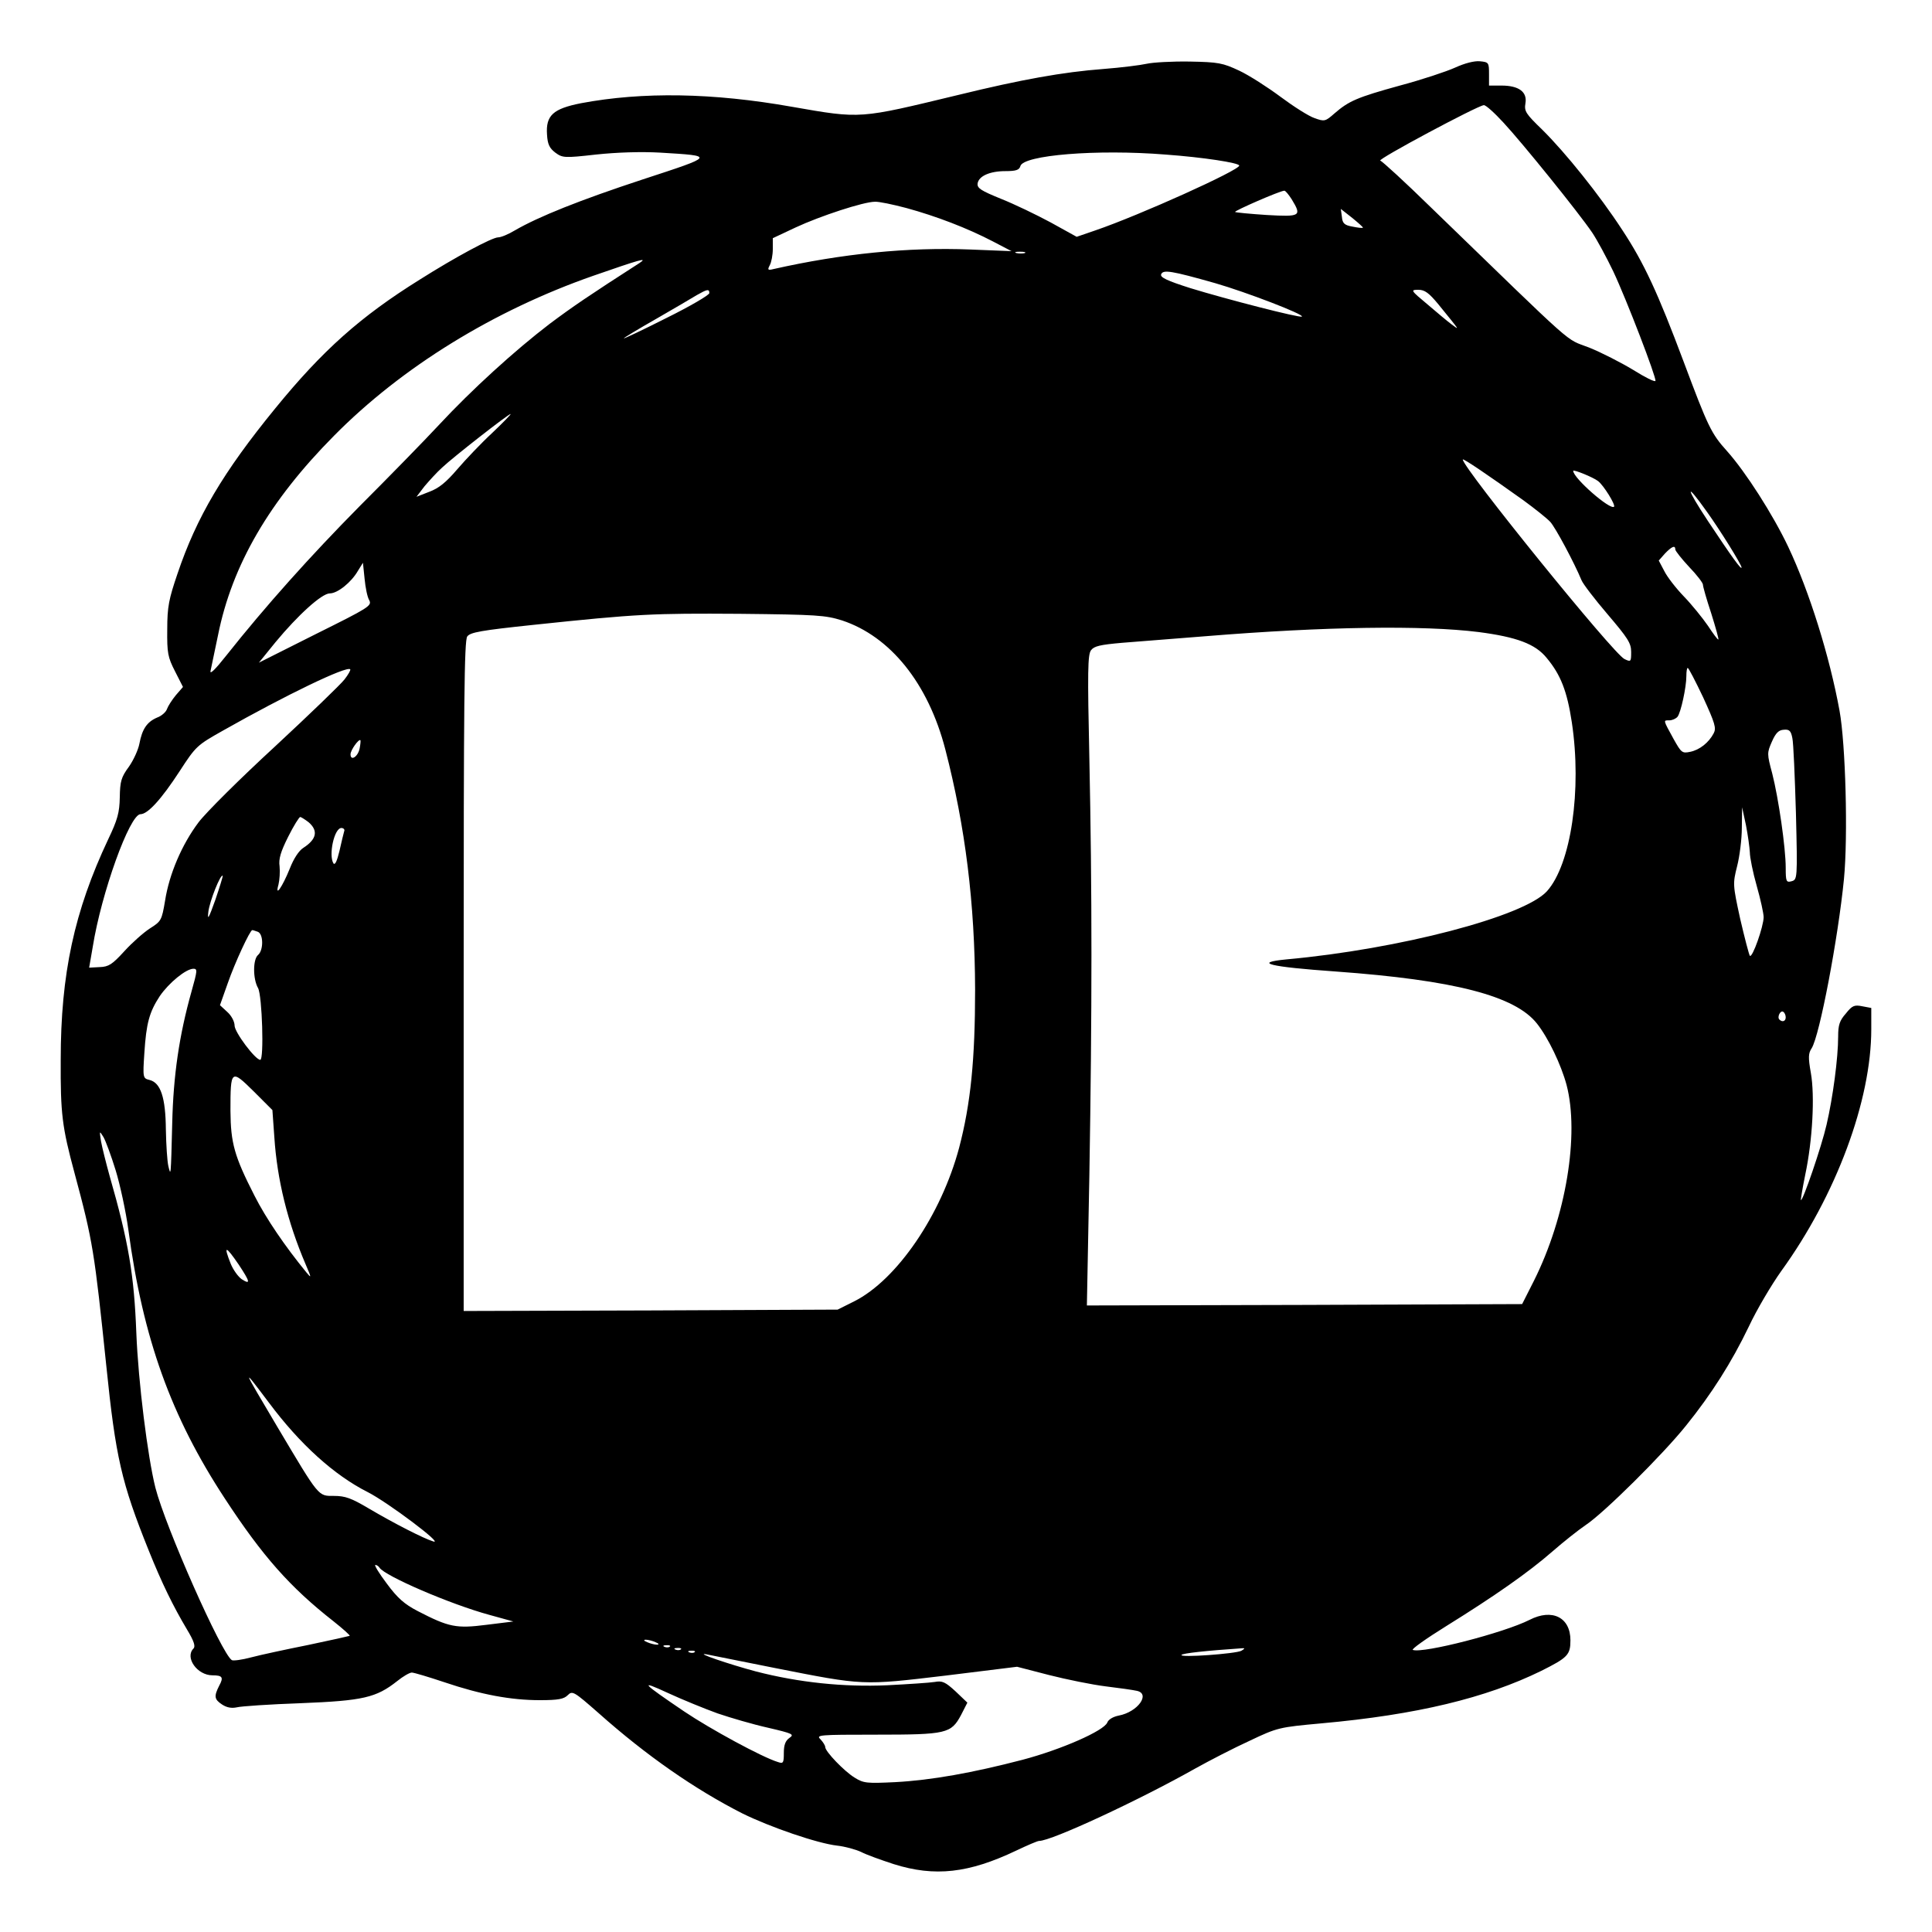 <?xml version="1.0" standalone="no"?>
<!DOCTYPE svg PUBLIC "-//W3C//DTD SVG 20010904//EN"
 "http://www.w3.org/TR/2001/REC-SVG-20010904/DTD/svg10.dtd">
<svg version="1.0" xmlns="http://www.w3.org/2000/svg"
 width="700pt" height="700pt" viewBox="0 0 700 700"
 preserveAspectRatio="xMidYMid meet">
<g transform="translate(0,700) scale(0.1,-0.1)"
fill="#000000" stroke="none">
<path d="M4155 6769 c-22 -5 -93 -14 -158 -19 -145 -11 -296 -38 -525 -94
-361 -87 -350 -87 -602 -43 -287 51 -542 55 -765 13 -101 -20 -128 -44 -123
-114 2 -35 9 -49 30 -65 26 -19 32 -20 147 -7 75 8 163 11 233 7 199 -12 200
-11 -63 -97 -228 -75 -378 -135 -464 -185 -23 -14 -50 -25 -60 -25 -22 0 -156
-72 -284 -153 -215 -134 -352 -256 -524 -467 -188 -230 -285 -394 -354 -599
-31 -91 -37 -119 -37 -201 -1 -86 2 -101 28 -152 l29 -57 -26 -30 c-14 -17
-28 -39 -32 -50 -3 -10 -19 -25 -36 -31 -37 -16 -54 -42 -64 -95 -4 -21 -21
-59 -38 -83 -28 -38 -32 -53 -33 -111 -1 -55 -8 -81 -42 -152 -123 -261 -172
-488 -172 -799 -1 -196 5 -243 50 -410 67 -249 72 -284 115 -697 34 -333 55
-425 154 -671 47 -117 88 -201 138 -285 26 -43 32 -62 24 -70 -32 -32 13 -97
69 -97 36 0 41 -7 24 -38 -19 -38 -18 -49 11 -68 17 -11 34 -14 53 -10 15 4
119 11 232 15 226 9 273 20 349 80 21 17 45 31 53 31 8 0 61 -16 118 -35 133
-45 241 -65 346 -65 67 0 87 4 101 18 17 17 22 14 112 -65 173 -154 349 -276
520 -363 101 -50 273 -109 344 -117 28 -3 68 -14 87 -23 19 -10 72 -29 118
-44 149 -47 272 -33 444 49 40 19 77 35 83 35 45 0 363 148 565 262 52 29 141
75 198 101 101 48 107 49 260 63 345 31 596 92 796 190 96 48 106 58 106 111
0 83 -66 116 -148 74 -93 -47 -384 -122 -423 -109 -7 2 48 41 122 87 174 108
297 194 384 270 39 34 93 77 121 96 65 43 279 255 363 360 92 114 165 229 227
358 29 62 83 153 118 202 199 275 326 618 326 876 l0 77 -32 6 c-29 6 -37 3
-60 -26 -23 -26 -28 -42 -28 -83 0 -78 -19 -221 -42 -320 -18 -79 -87 -280
-93 -273 -1 2 6 44 16 93 26 123 35 284 20 368 -10 56 -9 71 3 89 29 46 96
400 117 613 15 155 6 489 -16 610 -36 197 -109 431 -186 594 -55 116 -154 271
-222 347 -57 63 -69 89 -157 324 -93 248 -143 357 -223 478 -82 126 -206 280
-289 362 -60 58 -66 67 -61 96 7 41 -24 64 -87 64 l-45 0 0 42 c0 41 -1 43
-33 46 -20 2 -55 -7 -90 -23 -31 -14 -121 -44 -200 -65 -156 -43 -185 -56
-237 -101 -33 -29 -36 -30 -72 -17 -21 7 -76 42 -123 77 -47 35 -114 78 -150
95 -60 28 -75 31 -180 33 -63 1 -133 -3 -155 -8z m1293 -214 c67 -72 270 -323
321 -398 18 -27 52 -90 76 -140 49 -104 157 -386 153 -397 -2 -5 -38 13 -81
40 -43 26 -115 63 -160 81 -90 35 -32 -16 -573 508 -93 91 -176 167 -183 169
-13 4 350 198 375 201 7 1 39 -28 72 -64z m-1225 -115 c137 -10 267 -30 267
-40 0 -17 -361 -180 -522 -235 l-67 -23 -94 52 c-52 28 -133 67 -181 86 -71
29 -86 38 -84 55 4 27 44 45 101 45 38 0 50 4 54 18 10 40 276 62 526 42z
m457 -162 c37 -61 33 -64 -90 -57 -61 4 -113 9 -115 11 -4 4 161 76 178 77 4
1 16 -14 27 -31z m-1395 -32 c106 -29 219 -72 313 -121 l67 -35 -150 6 c-224
9 -465 -15 -713 -71 -20 -5 -22 -3 -13 14 6 11 11 37 11 59 l0 39 83 39 c88
41 246 93 287 93 14 1 66 -10 115 -23z m1653 -71 c-2 -2 -19 0 -38 4 -29 5
-36 12 -38 35 l-4 29 42 -33 c22 -18 40 -34 38 -35z m-1225 -92 c-7 -2 -21 -2
-30 0 -10 3 -4 5 12 5 17 0 24 -2 18 -5z m-1396 -36 c-185 -119 -242 -158
-325 -220 -127 -97 -283 -239 -402 -367 -52 -56 -181 -188 -286 -293 -180
-182 -342 -363 -484 -542 -41 -52 -61 -71 -57 -55 3 14 15 72 27 129 51 254
186 486 420 722 246 249 579 454 940 580 167 58 200 68 167 46z m2086 -73
c114 -33 322 -113 314 -121 -6 -6 -274 63 -404 103 -85 27 -110 39 -106 50 7
18 37 13 196 -32z m-1833 -36 c0 -7 -70 -48 -155 -90 -85 -43 -155 -76 -155
-74 0 2 53 34 118 71 64 37 131 76 147 86 37 21 45 23 45 7z m2641 -40 c82
-101 78 -95 48 -73 -15 11 -54 44 -88 73 -60 50 -61 52 -32 52 23 0 38 -11 72
-52z m-3427 -466 c-40 -37 -96 -96 -127 -132 -41 -48 -67 -69 -102 -82 l-46
-18 29 38 c17 20 45 51 64 68 39 37 240 194 248 194 3 0 -27 -31 -66 -68z
m3736 -245 c41 -30 85 -65 97 -78 19 -21 87 -148 113 -211 5 -13 47 -68 94
-123 74 -87 86 -105 86 -137 0 -36 -1 -37 -24 -26 -39 17 -586 693 -586 723 0
6 94 -58 220 -148z m270 70 c20 -15 64 -86 58 -93 -14 -13 -148 104 -148 130
0 6 72 -23 90 -37z m395 -112 c48 -67 125 -191 125 -201 0 -11 -36 39 -121
167 -82 124 -85 148 -4 34z m-115 -136 c0 -5 23 -34 50 -63 28 -29 50 -58 50
-64 0 -7 13 -53 30 -104 16 -51 28 -94 26 -95 -2 -2 -19 21 -38 50 -20 29 -59
77 -87 106 -28 29 -60 70 -71 92 l-20 38 22 25 c25 26 38 32 38 15z m-4732
-184 c10 -20 -2 -27 -195 -123 l-205 -103 60 74 c82 99 168 177 197 177 28 0
78 40 102 82 l18 29 6 -58 c3 -32 10 -67 17 -78z m1713 -73 c175 -58 312 -228
374 -467 73 -282 107 -559 108 -870 0 -254 -16 -414 -58 -574 -65 -243 -225
-478 -380 -556 l-60 -30 -677 -3 -678 -2 0 1213 c0 989 2 1217 13 1231 11 15
50 22 240 42 379 40 431 42 747 40 281 -3 310 -5 371 -24z m2306 -42 c138 -18
206 -43 247 -94 51 -61 74 -121 91 -233 37 -245 -3 -515 -90 -612 -83 -92
-536 -210 -943 -247 -125 -12 -63 -27 178 -44 428 -31 650 -88 729 -189 41
-52 87 -148 107 -222 47 -180 -2 -477 -118 -709 l-43 -85 -788 -3 -789 -2 9
472 c10 597 10 1031 0 1508 -7 318 -6 378 6 394 11 15 33 20 113 27 54 4 191
15 304 24 430 35 786 40 987 15z m-4109 -172 c-14 -18 -127 -127 -252 -243
-125 -115 -250 -239 -277 -275 -60 -80 -106 -187 -121 -284 -12 -71 -14 -74
-55 -100 -23 -15 -65 -52 -93 -83 -43 -47 -56 -56 -89 -57 l-38 -2 13 75 c31
195 134 481 173 481 26 0 75 53 142 156 59 91 63 94 157 147 228 129 448 235
461 222 2 -3 -7 -19 -21 -37z m4923 -65 c43 -94 48 -111 38 -130 -18 -34 -51
-60 -85 -67 -29 -6 -32 -4 -60 46 -39 71 -38 68 -16 68 11 0 24 6 30 13 12 15
32 107 32 147 0 17 2 30 5 30 3 0 28 -48 56 -107z m323 -147 c4 -17 9 -139 13
-272 6 -240 5 -241 -16 -247 -19 -5 -21 -1 -21 49 0 72 -26 252 -49 342 -19
71 -19 74 -1 115 14 32 25 42 43 43 20 2 26 -4 31 -30z m-5191 -38 c-6 -30
-33 -47 -33 -21 0 15 30 57 36 51 1 -2 0 -15 -3 -30z m5037 -376 c0 -18 11
-73 25 -122 14 -49 25 -100 25 -113 0 -33 -41 -150 -50 -140 -3 4 -19 65 -35
134 -27 124 -27 127 -11 191 9 35 17 98 17 139 l1 74 14 -65 c7 -36 13 -80 14
-98z m-5222 109 c36 -31 29 -62 -19 -93 -16 -10 -35 -39 -49 -75 -27 -67 -55
-107 -41 -58 4 17 6 46 4 66 -4 27 4 53 31 107 20 40 40 72 44 72 4 -1 17 -9
30 -19z m129 -33 c-2 -7 -10 -39 -17 -71 -9 -37 -16 -53 -22 -45 -18 30 3 128
29 128 8 0 13 -6 10 -12z m-467 -249 c-24 -67 -29 -76 -25 -42 5 39 44 137 52
130 1 -2 -11 -41 -27 -88z m154 -115 c21 -8 21 -67 1 -84 -19 -16 -19 -87 0
-120 15 -27 22 -260 8 -260 -18 0 -93 100 -93 124 0 14 -11 36 -27 50 l-26 24
28 79 c26 75 81 193 89 193 3 0 11 -3 20 -6z m-240 -216 c-45 -160 -66 -305
-70 -478 -5 -198 -5 -192 -14 -155 -4 17 -8 76 -9 132 -1 117 -19 170 -59 180
-24 6 -25 7 -19 97 7 109 18 149 56 207 33 48 95 99 122 99 15 0 14 -7 -7 -82z
m5776 -94 c0 -14 -12 -19 -23 -8 -9 9 4 35 14 28 5 -3 9 -12 9 -20z m-5476
-434 c10 -154 48 -308 113 -460 22 -51 22 -53 3 -30 -77 94 -146 195 -188 278
-73 143 -86 190 -87 307 0 150 2 152 84 71 l68 -68 7 -98z m-575 -120 c16 -52
37 -149 46 -215 53 -395 155 -678 350 -975 136 -208 236 -321 393 -444 34 -27
61 -51 59 -53 -2 -1 -69 -16 -150 -33 -80 -16 -173 -36 -207 -45 -33 -9 -65
-13 -70 -10 -37 23 -240 481 -277 625 -28 112 -62 383 -69 560 -8 210 -28 330
-97 570 -13 47 -27 103 -31 125 -6 39 -6 39 9 15 8 -14 28 -68 44 -120z m446
-342 c41 -62 44 -74 11 -53 -13 9 -31 34 -40 56 -27 68 -19 67 29 -3z m110
-501 c112 -150 236 -262 357 -323 73 -37 279 -192 238 -179 -36 11 -143 66
-233 119 -64 38 -86 46 -127 46 -58 0 -52 -7 -205 250 -131 221 -131 221 -30
87z m400 -597 c19 -30 258 -133 398 -171 l87 -24 -97 -12 c-110 -14 -136 -9
-250 50 -48 25 -73 47 -112 100 -28 37 -46 67 -41 67 5 0 12 -5 15 -10z m1000
-270 c13 -5 14 -9 5 -9 -8 0 -24 4 -35 9 -13 5 -14 9 -5 9 8 0 24 -4 35 -9z
m52 -16 c-3 -3 -12 -4 -19 -1 -8 3 -5 6 6 6 11 1 17 -2 13 -5z m40 -10 c-3 -3
-12 -4 -19 -1 -8 3 -5 6 6 6 11 1 17 -2 13 -5z m2031 -5 c-20 -11 -227 -26
-217 -15 5 6 87 15 219 24 11 1 11 -1 -2 -9z m-1981 -5 c-3 -3 -12 -4 -19 -1
-8 3 -5 6 6 6 11 1 17 -2 13 -5z m293 -58 c319 -63 314 -63 616 -27 l259 32
116 -30 c63 -16 156 -35 205 -41 49 -6 99 -13 112 -16 52 -10 5 -77 -65 -90
-20 -4 -37 -14 -41 -25 -12 -30 -167 -98 -307 -135 -180 -47 -330 -74 -461
-81 -103 -5 -115 -4 -147 16 -38 23 -107 95 -107 111 0 6 -8 18 -17 28 -17 16
-8 17 202 17 255 0 271 4 307 71 l23 45 -43 41 c-37 34 -48 39 -75 34 -18 -3
-95 -8 -172 -12 -160 -7 -321 10 -476 50 -94 25 -227 70 -179 62 14 -3 126
-25 250 -50z m-210 -164 c47 -16 129 -40 183 -52 90 -21 96 -24 77 -37 -14
-10 -20 -25 -20 -54 0 -37 -2 -40 -22 -33 -56 17 -244 119 -339 183 -155 105
-165 116 -59 67 52 -24 133 -57 180 -74z"/>
</g>
</svg>
